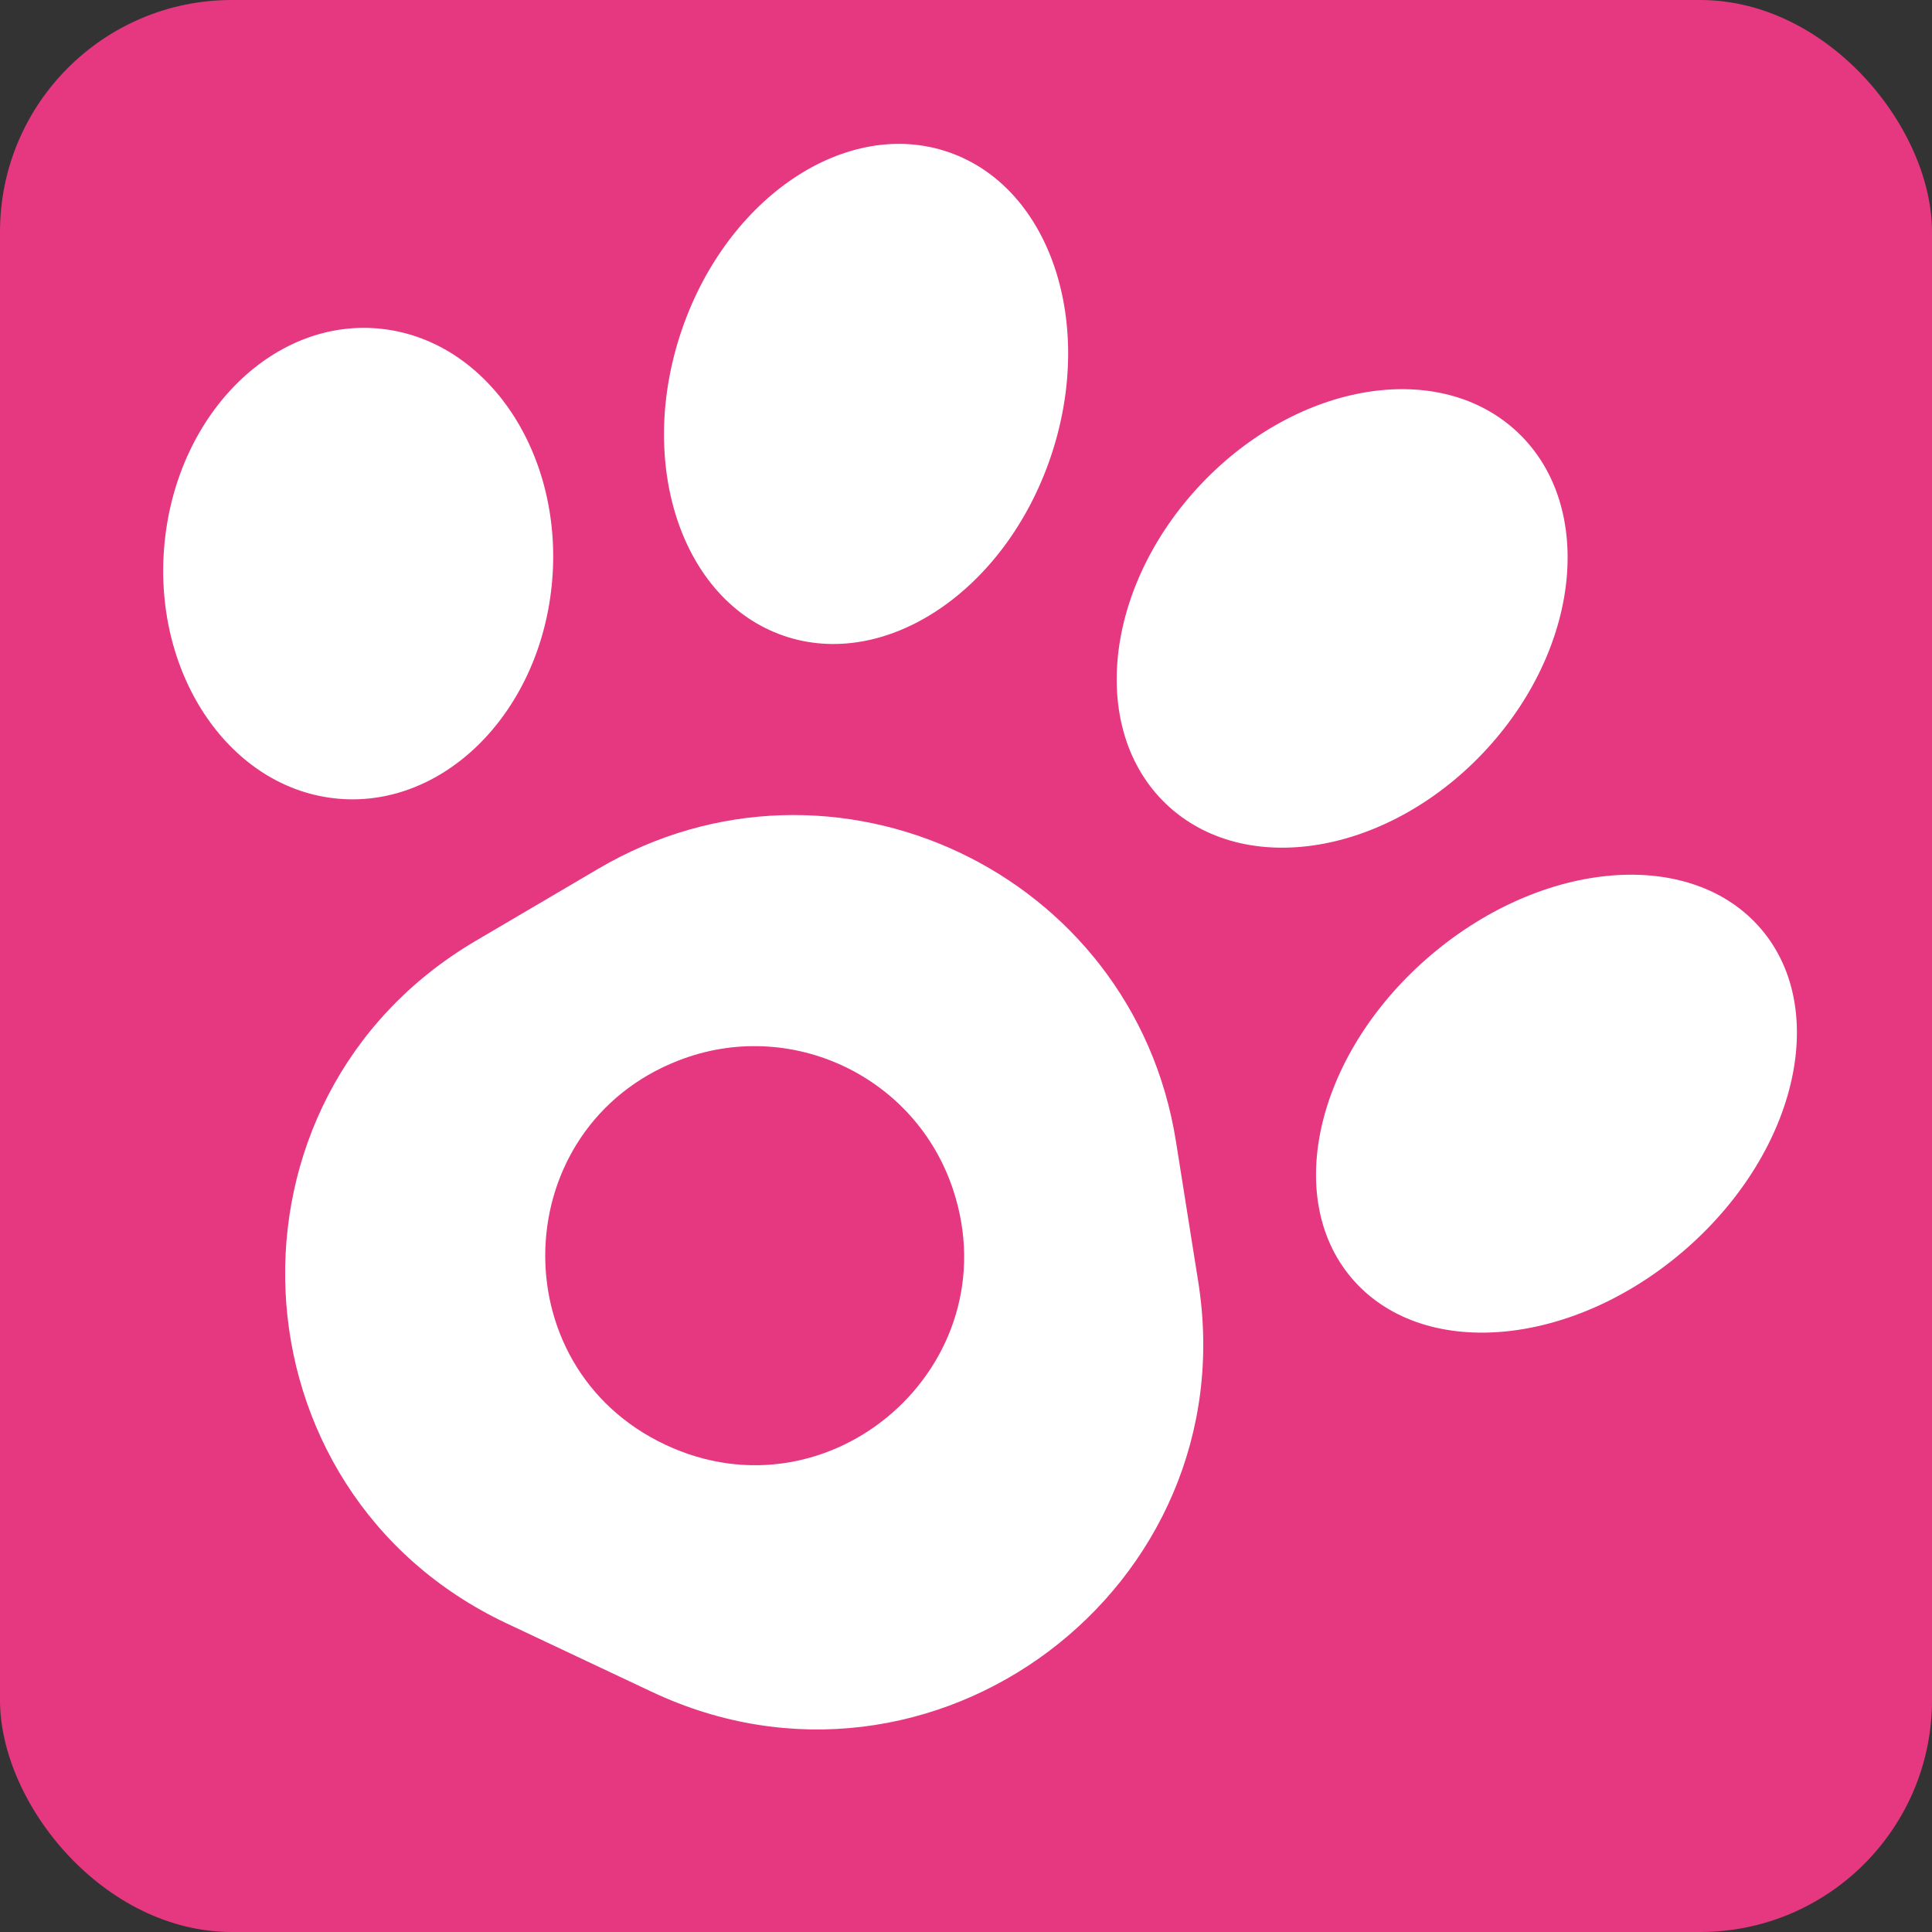 <svg width="25" height="25" viewBox="0 0 25 25" fill="none" xmlns="http://www.w3.org/2000/svg">
<rect x="0" y="0" width="25" height="25" fill="#333333" stroke="none"/>
<rect width="25" height="25" rx="3" fill="#E53880"/>
<path d="M7.743 11.241C10.779 9.455 14.662 11.286 15.216 14.765L15.505 16.585C16.136 20.552 12.068 23.606 8.434 21.892L6.557 21.007C2.924 19.294 2.692 14.212 6.155 12.175L7.743 11.241Z" fill="white"/>
<path d="M8.782 13.722C10.227 13.16 11.848 13.924 12.334 15.397V15.397C13.079 17.655 10.759 19.708 8.608 18.694V18.694C6.457 17.68 6.565 14.584 8.782 13.722V13.722Z" fill="#E53880"/>
<path d="M13.592 5.924C13.001 7.652 11.454 8.682 10.136 8.225C8.819 7.768 8.231 5.997 8.822 4.27C9.413 2.543 10.96 1.513 12.278 1.97C13.595 2.427 14.183 4.197 13.592 5.924Z" fill="white"/>
<path d="M7.139 7.578C6.968 9.255 5.708 10.487 4.325 10.33C2.942 10.173 1.96 8.686 2.131 7.009C2.302 5.332 3.562 4.099 4.945 4.256C6.328 4.413 7.31 5.9 7.139 7.578Z" fill="white"/>
<path d="M19.247 9.683C18.014 11.033 16.174 11.375 15.136 10.447C14.098 9.519 14.256 7.672 15.488 6.322C16.721 4.972 18.561 4.63 19.599 5.558C20.637 6.486 20.479 8.333 19.247 9.683Z" fill="white"/>
<path d="M21.83 16.149C20.387 17.419 18.461 17.613 17.528 16.582C16.595 15.55 17.009 13.684 18.452 12.414C19.895 11.144 21.82 10.95 22.753 11.981C23.686 13.012 23.273 14.879 21.83 16.149Z" fill="white"/>
</svg>

